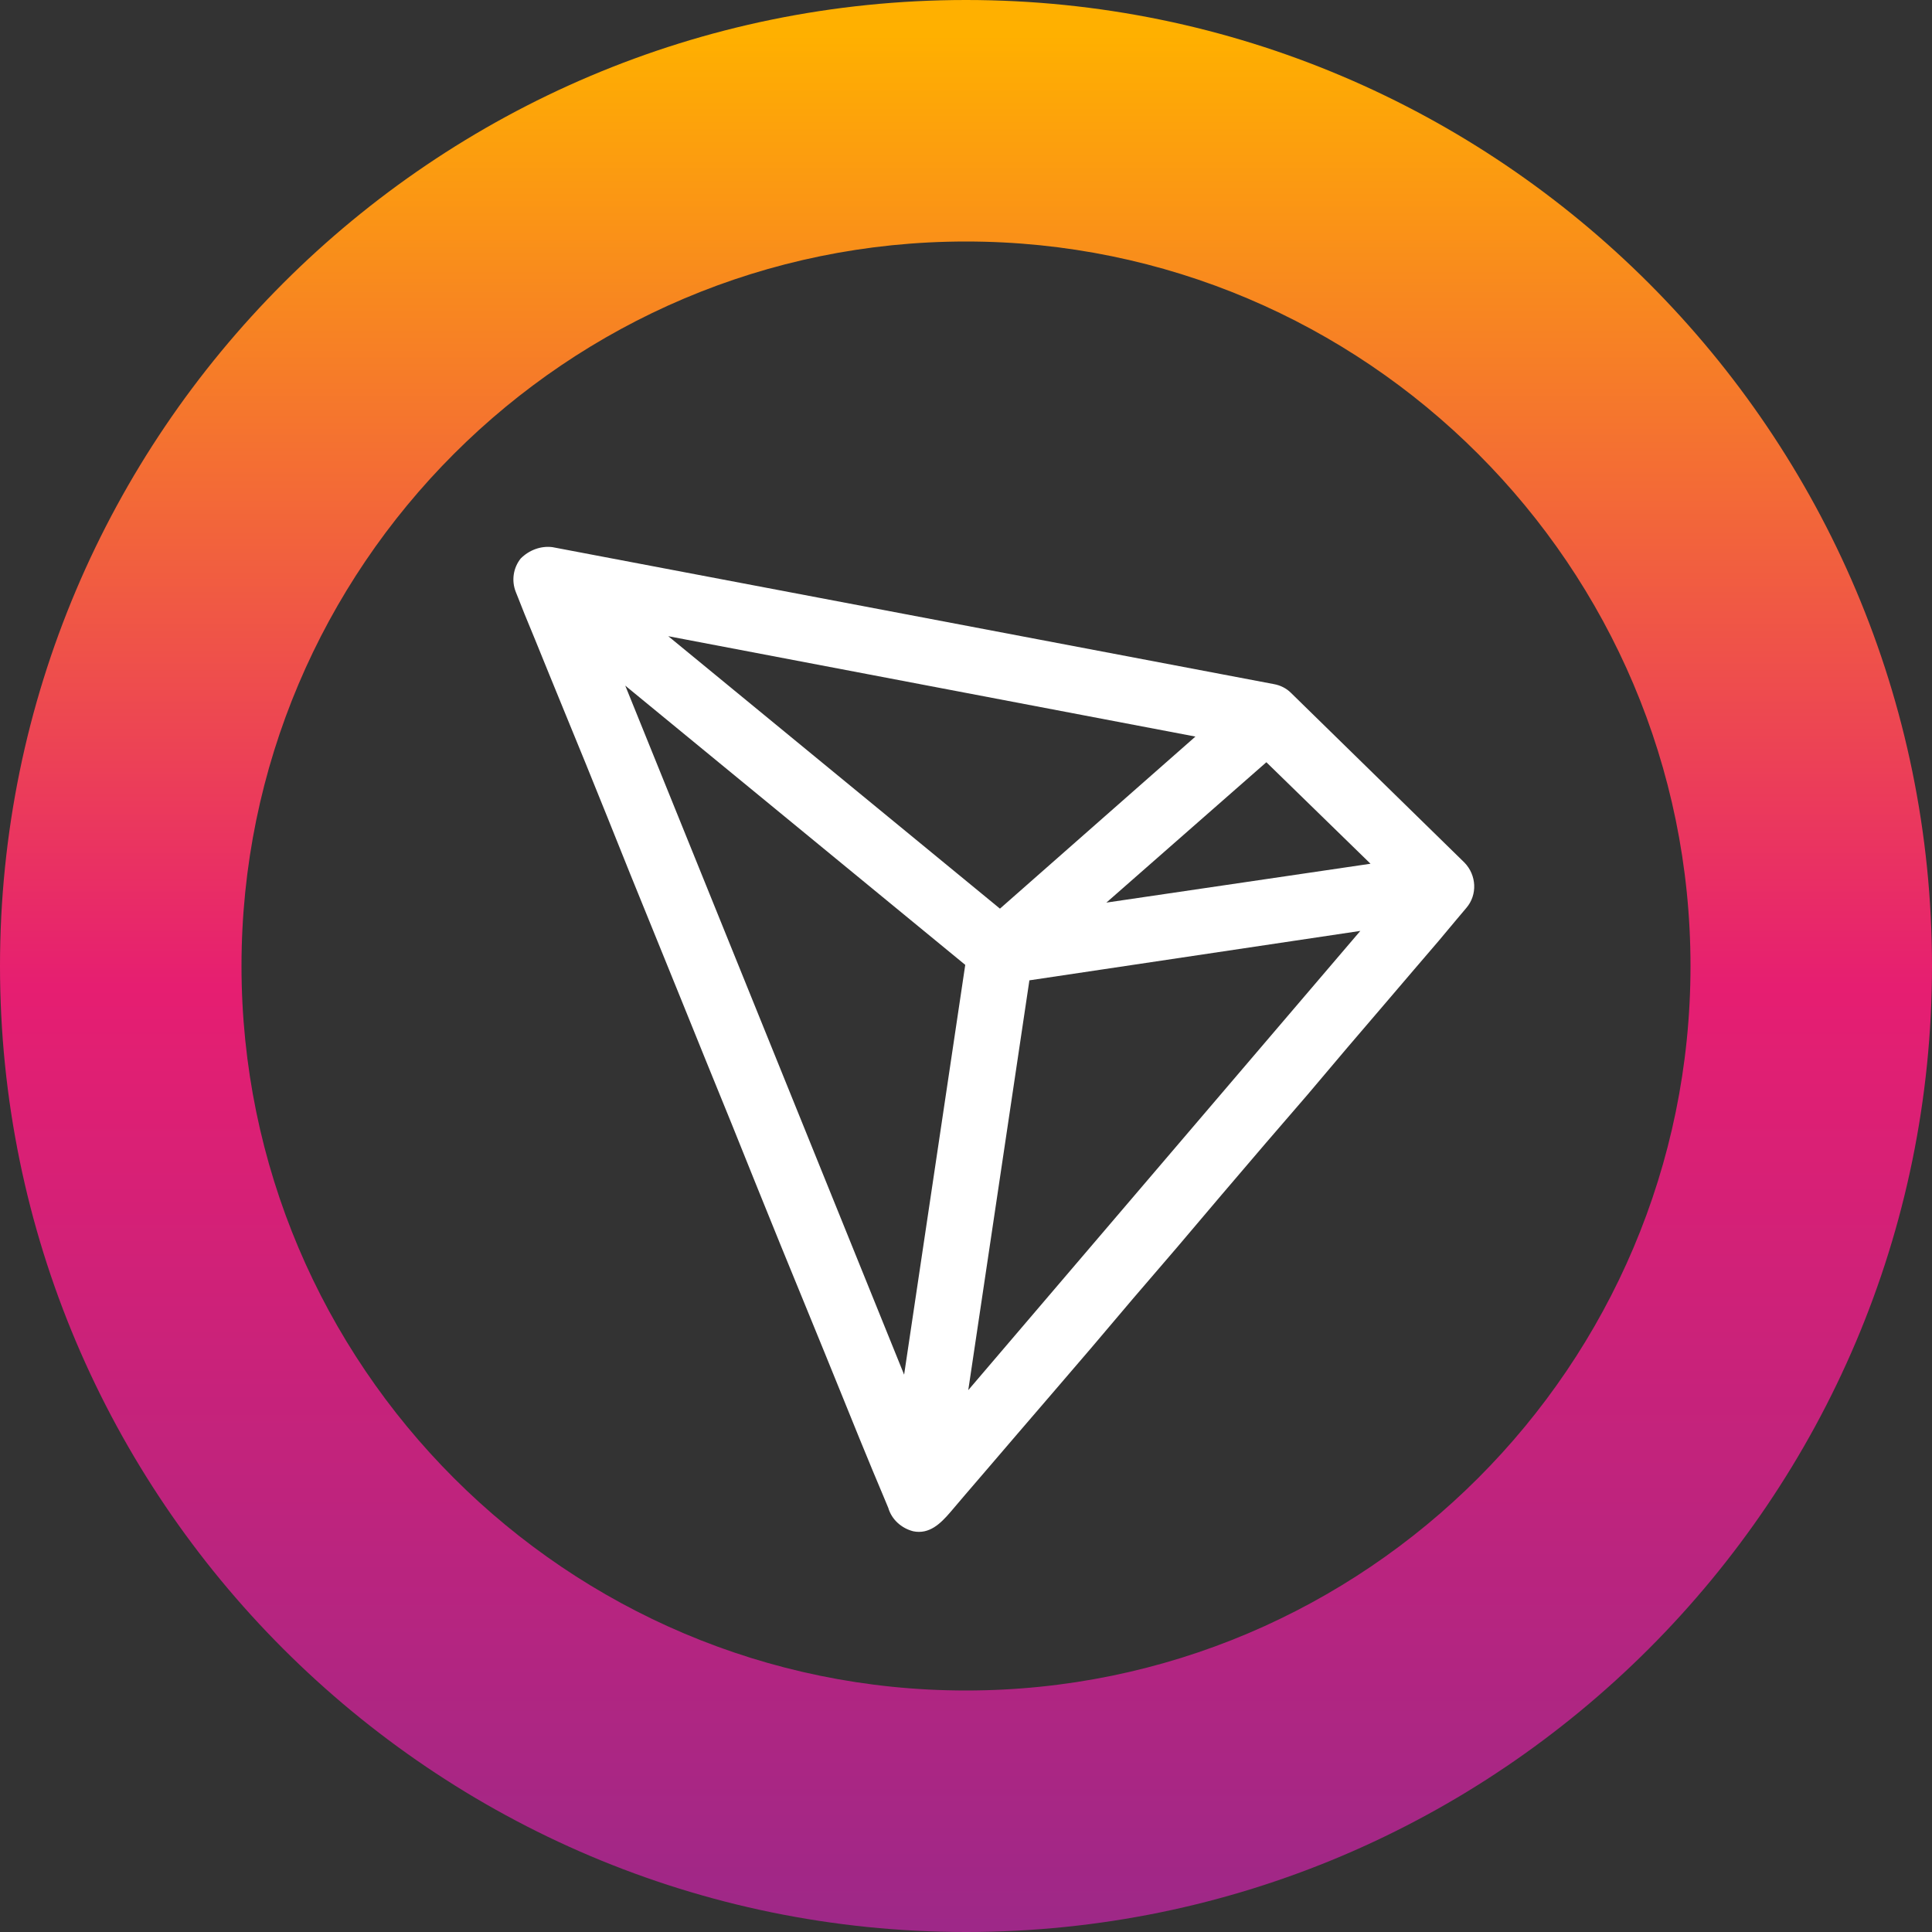 <?xml version="1.0" encoding="utf-8"?>
<!-- Generator: Adobe Illustrator 23.0.5, SVG Export Plug-In . SVG Version: 6.00 Build 0)  -->
<svg version="1.1" id="Layer_1" xmlns:svgjs="http://svgjs.com/svgjs"
	 xmlns="http://www.w3.org/2000/svg" xmlns:xlink="http://www.w3.org/1999/xlink" x="0px" y="0px" viewBox="0 0 512 512"
	 style="enable-background:new 0 0 512 512;" xml:space="preserve">
<rect x="0" y="0" width="512" height="512" fill="#333333" stroke="none"/>
<style type="text/css">
	.st0{fill:url(#SVGID_1_);}
	.st1{fill:#FFFFFF;}
</style>
<g>
	
		<linearGradient id="SVGID_1_" gradientUnits="userSpaceOnUse" x1="-15.25" y1="-214.62" x2="-15.25" y2="-151.523" gradientTransform="matrix(8 0 0 8 378 1726)">
		<stop  offset="0" style="stop-color:#FFB000"/>
		<stop  offset="0.5" style="stop-color:#E61E71"/>
		<stop  offset="1" style="stop-color:#9D2888"/>
	</linearGradient>
	<path class="st0" d="M256,0C114.8,0,0,114.8,0,256s114.8,256,256,256s256-114.8,256-256S397.2,0,256,0z M256,448
		c-105.9,0-192-86.1-192-192S150.1,64,256,64s192,86.1,192,192S361.9,448,256,448z"/>
</g>
<path class="st1" d="M242,405.8c4.3,0.9,7.3-2.1,9.8-5l4-4.7l6.1-7.1l7.8-9.1l9.2-10.7l10.3-12l11.1-13.1l11.6-13.5l11.7-13.8
	l11.7-13.7l11.3-13.1l10.4-12.3l9.5-11.1l8.2-9.6l6.6-7.7l4.6-5.5l2.7-3.2c3-3.5,2.7-8.7-0.5-12l-46-45c-1.2-1.2-2.8-2-4.5-2.3
	L146.4,145c-3.1-0.4-6.2,0.8-8.4,3c-2,2.5-2.5,5.9-1.3,8.9l0.6,1.5l1.7,4.3l2.8,6.8l3.7,9.1l4.5,11l5.2,12.7l5.7,14.1l6.1,15.2
	l6.5,16l6.7,16.5l6.8,16.8l6.8,16.7l6.6,16.4l6.4,15.8l6.1,14.9l5.6,13.7l5,12.3l4.3,10.6l3.5,8.5l2.6,6.2l1.5,3.6
	C236.3,402.7,238.9,405,242,405.8L242,405.8z M363.2,228.9l-70,10.3l42.4-37.2L363.2,228.9z M265,240.8l-87.9-72.2l139.7,26.6
	L265,240.8z M255.8,255.7l-16.2,108.6l-73.9-182.6L255.8,255.7z M272.8,259.8l87.7-13.1L256.6,368.4L272.8,259.8z"/>
</svg>
